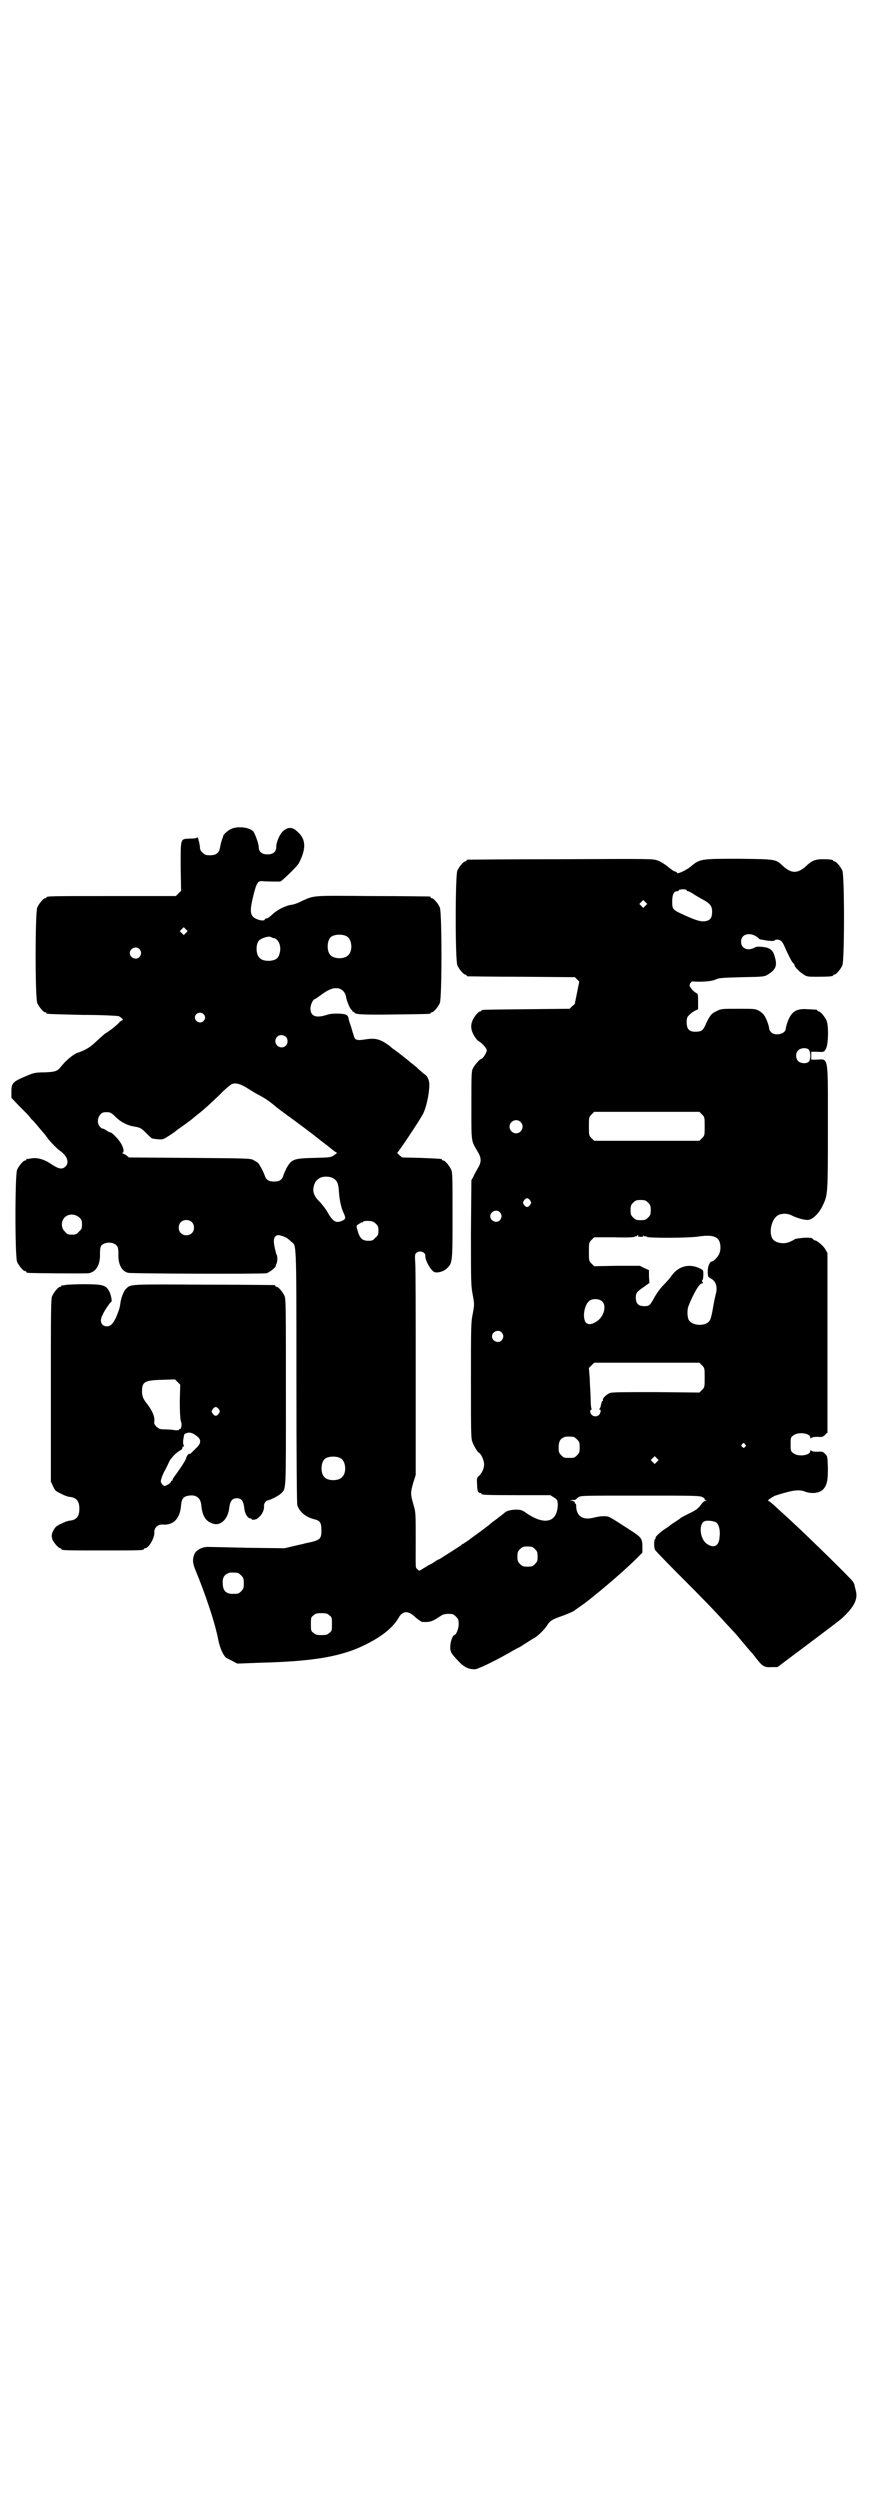 <?xml version="1.0" standalone="no"?>
<!DOCTYPE svg PUBLIC "-//W3C//DTD SVG 20010904//EN"
 "http://www.w3.org/TR/2001/REC-SVG-20010904/DTD/svg10.dtd">
<svg version="1.0" xmlns="http://www.w3.org/2000/svg"
 width="1000pt" height="2850pt" viewBox="0 0 1000 2850"
 preserveAspectRatio="xMidYMid meet">
<g transform="translate(0,2850) scale(0.5,-0.5)"
fill="#000000" stroke="none">
<path d="M527 3810 c-8 -4 -17 -12 -18 -16 0 -2 -2 -6 -3 -9 -1 -3 -3 -10 -4
-16 -2 -14 -9 -19 -23 -19 -10 0 -12 1 -17 6 -4 3 -6 8 -6 11 0 8 -5 26 -6 24
-1 -2 -7 -3 -16 -3 -23 -1 -22 3 -22 -63 l1 -56 -6 -6 -6 -6 -142 0 c-140 0
-153 0 -153 -3 0 -1 -1 -2 -3 -2 -4 0 -14 -12 -18 -21 -5 -11 -5 -207 0 -218
4 -9 14 -21 18 -21 2 0 3 -1 3 -2 0 -2 1 -2 83 -4 43 0 80 -2 82 -3 6 -3 12
-9 8 -9 -1 0 -4 -2 -7 -5 -5 -6 -21 -19 -33 -26 -3 -3 -13 -11 -20 -18 -14
-13 -23 -19 -44 -26 -9 -4 -25 -17 -36 -31 -8 -10 -12 -12 -37 -13 -20 0 -25
-1 -39 -7 -34 -14 -37 -17 -37 -37 l0 -14 17 -18 c10 -10 19 -19 20 -20 1 -1
5 -6 9 -11 5 -4 12 -13 17 -19 6 -7 11 -13 12 -14 1 -1 4 -5 6 -8 8 -11 22
-25 30 -31 16 -11 22 -27 12 -36 -8 -7 -15 -6 -37 9 -13 8 -27 12 -40 10 -5
-1 -10 -2 -11 -1 0 0 -1 -1 -1 -2 0 -1 -1 -2 -3 -2 -4 0 -14 -12 -18 -21 -5
-11 -5 -199 0 -210 4 -9 14 -21 18 -21 2 0 3 -1 3 -2 0 -1 1 -2 3 -2 5 -1 131
-2 139 -1 17 3 27 19 26 45 0 10 1 15 3 18 8 9 28 9 35 0 3 -3 4 -8 4 -18 -1
-24 7 -40 22 -44 8 -2 305 -3 316 -1 6 2 20 12 21 17 0 2 1 4 2 6 2 6 2 15 0
19 -1 2 -2 5 -2 6 -7 26 -6 37 5 39 5 0 20 -5 23 -9 2 -1 5 -4 7 -6 12 -10 12
11 12 -305 0 -203 1 -292 2 -296 5 -15 19 -27 39 -32 13 -3 16 -8 16 -25 0
-21 -3 -23 -38 -30 -2 -1 -13 -3 -25 -6 l-21 -5 -82 1 c-45 1 -86 2 -91 2 -14
1 -29 -7 -33 -17 -4 -11 -4 -19 2 -34 24 -58 46 -124 53 -162 4 -19 11 -34 18
-40 2 -1 8 -4 14 -7 l11 -6 53 2 c121 3 186 14 241 42 38 19 62 39 75 62 9 15
22 15 38 -1 6 -5 13 -10 15 -10 18 -1 23 1 41 13 7 5 12 6 27 5 2 0 6 -3 9 -6
5 -5 6 -7 6 -17 0 -11 -6 -25 -10 -25 -3 0 -8 -12 -9 -23 -1 -15 1 -18 18 -36
13 -14 23 -19 38 -19 6 0 42 17 79 38 10 6 21 12 24 13 3 2 9 6 14 9 5 3 12 8
16 10 10 5 24 19 31 29 7 12 13 15 36 23 11 4 23 9 27 12 4 3 10 7 14 10 24
16 97 78 125 106 l16 16 0 14 c0 17 -3 21 -21 33 -59 38 -54 36 -69 36 -7 0
-16 -2 -20 -3 -26 -7 -41 3 -41 27 0 3 -1 5 -2 5 -1 0 -2 1 -1 2 1 1 -2 3 -5
4 l-7 2 8 0 c4 0 7 1 7 2 0 0 3 3 6 5 5 3 17 3 140 3 115 0 135 0 141 -3 4 -2
7 -4 6 -5 -1 -1 0 -2 2 -2 3 0 3 -1 -1 -2 -3 -1 -8 -6 -11 -11 -6 -7 -11 -11
-26 -18 -10 -5 -20 -10 -21 -12 -2 -1 -7 -5 -12 -8 -5 -3 -9 -6 -10 -7 -1 -1
-5 -4 -10 -7 -11 -7 -24 -19 -23 -21 1 -1 0 -2 -1 -3 -3 -2 -3 -20 0 -25 1 -2
28 -30 61 -63 50 -50 75 -76 103 -107 4 -4 10 -11 14 -15 4 -4 15 -17 24 -28
9 -11 18 -21 19 -22 1 -1 5 -6 8 -10 16 -21 20 -23 37 -22 l13 0 68 51 c81 61
76 57 87 68 21 21 28 37 24 54 -1 5 -3 11 -3 13 0 2 -2 6 -4 9 -7 10 -127 127
-158 154 -4 4 -10 9 -13 12 -13 12 -20 18 -22 18 -4 0 9 9 16 12 41 13 55 15
71 8 14 -4 29 -2 37 5 10 10 12 20 12 50 -1 26 -1 27 -6 32 -5 5 -7 6 -18 5
-8 0 -13 1 -14 3 -1 1 -2 1 -2 -1 0 -11 -29 -14 -39 -5 -6 4 -6 6 -6 20 0 14
0 16 6 20 10 9 39 6 39 -5 0 -2 1 -2 2 -1 1 2 6 3 14 3 11 -1 13 0 18 5 l5 5
0 205 0 204 -5 9 c-5 8 -19 20 -24 20 -1 0 -3 1 -4 3 -2 3 -6 3 -20 3 -9 -1
-19 -2 -21 -3 -2 -2 -7 -4 -11 -6 -14 -7 -36 -3 -41 8 -8 15 -1 44 13 52 8 5
23 5 33 -1 13 -6 31 -11 38 -9 10 2 24 16 32 34 11 23 11 29 11 178 0 166 2
154 -26 153 l-12 0 0 9 0 9 12 0 c17 -1 18 -1 22 8 5 10 6 51 1 63 -4 9 -14
21 -18 21 -2 0 -3 1 -3 2 0 2 0 2 -22 3 -26 2 -37 -5 -46 -29 -2 -6 -4 -13 -4
-15 0 -12 -23 -18 -33 -9 -3 3 -5 7 -5 9 0 6 -7 25 -12 31 -2 3 -7 7 -12 10
-8 4 -11 4 -47 4 -36 0 -39 0 -48 -5 -12 -5 -16 -10 -25 -29 -6 -14 -9 -17
-18 -18 -19 -2 -26 4 -26 21 0 11 1 12 7 18 4 4 10 8 13 9 l6 3 0 17 c0 18 0
18 -6 21 -3 2 -8 6 -10 10 -4 5 -4 6 -2 11 3 4 4 5 10 4 23 -1 42 1 51 6 5 2
15 3 57 4 49 1 51 1 59 6 18 11 22 20 16 40 -4 16 -11 21 -27 23 -11 1 -15 1
-20 -2 -16 -8 -30 -1 -30 14 0 19 23 23 40 8 1 -2 3 -3 5 -3 1 0 4 -1 6 -1 14
-3 25 -3 26 -1 2 3 11 2 15 -2 3 -3 6 -9 8 -14 8 -18 16 -34 19 -36 2 -1 3 -4
3 -5 0 -3 12 -16 21 -21 7 -5 10 -5 32 -5 26 0 35 1 35 3 0 1 1 2 3 2 4 0 14
12 18 21 5 11 5 205 0 216 -4 9 -14 21 -18 21 -2 0 -3 1 -3 2 0 2 -9 3 -25 3
-16 0 -25 -4 -37 -16 -19 -17 -33 -17 -52 0 -17 16 -14 16 -100 17 -88 0 -90
0 -111 -18 -10 -8 -31 -18 -31 -14 0 1 -2 2 -4 3 -3 0 -10 5 -17 11 -6 5 -17
12 -23 14 -11 4 -12 4 -221 3 -115 0 -211 -1 -212 -1 -2 0 -3 -1 -3 -2 0 -1
-1 -2 -3 -2 -4 0 -14 -12 -18 -21 -5 -11 -5 -205 0 -216 4 -9 14 -21 18 -21 2
0 3 -1 3 -2 0 -1 1 -2 3 -2 1 0 56 -1 123 -1 l121 -1 5 -5 5 -5 -5 -25 c-3
-14 -5 -25 -5 -25 1 0 -2 -3 -6 -6 l-6 -6 -98 -1 c-101 -1 -103 -1 -103 -3 0
-1 -1 -2 -3 -2 -4 0 -14 -12 -18 -22 -2 -5 -3 -11 -2 -17 1 -10 11 -26 17 -29
7 -4 18 -16 18 -21 0 -5 -9 -19 -12 -19 -3 0 -15 -13 -19 -21 -4 -7 -4 -13 -4
-86 0 -87 -1 -78 15 -106 8 -13 8 -23 0 -36 -3 -5 -8 -14 -10 -19 l-5 -9 -1
-119 c0 -112 0 -121 4 -142 4 -22 4 -22 0 -44 -4 -19 -4 -31 -4 -151 0 -113 0
-132 3 -140 3 -8 11 -23 15 -25 6 -4 12 -18 12 -27 0 -10 -6 -22 -14 -28 -2
-2 -3 -6 -2 -16 0 -15 2 -21 7 -21 2 0 3 -1 3 -2 0 -2 5 -3 82 -3 l75 0 8 -5
c8 -5 8 -6 9 -15 0 -41 -28 -50 -70 -22 -11 8 -14 9 -25 9 -11 0 -22 -3 -25
-6 -1 -1 -7 -6 -14 -11 -7 -6 -15 -11 -17 -13 -6 -6 -34 -26 -45 -34 -5 -4
-12 -9 -14 -10 -3 -2 -5 -4 -6 -4 -1 0 -3 -1 -4 -3 -3 -2 -45 -29 -50 -32 -2
0 -7 -3 -11 -6 -4 -3 -12 -7 -16 -9 -4 -3 -10 -6 -13 -8 -6 -4 -6 -4 -10 0 -5
5 -4 -3 -4 69 0 60 0 61 -5 78 -7 24 -7 27 -1 49 l6 19 0 232 c0 128 0 241 -1
251 -1 18 -1 20 2 23 7 7 21 3 21 -6 -1 -10 12 -33 20 -37 6 -3 20 0 28 7 14
13 14 12 14 121 0 85 0 99 -3 105 -4 9 -14 21 -18 21 -2 0 -3 1 -3 2 0 2 -1 2
-48 4 l-43 1 -7 6 c-3 3 -5 5 -4 5 2 0 48 69 58 87 10 18 18 64 14 77 -3 9 -5
12 -13 17 -4 4 -11 9 -14 13 -8 6 -33 27 -44 35 -4 3 -9 7 -10 7 -1 1 -5 4 -8
7 -22 16 -32 19 -57 15 -18 -3 -23 -1 -25 8 -1 3 -4 12 -6 20 -3 8 -6 17 -6
20 -2 8 -5 10 -22 11 -12 0 -19 0 -28 -3 -25 -8 -37 -3 -37 15 0 8 6 21 10 21
1 0 6 4 12 8 16 12 26 17 37 17 11 0 20 -8 22 -19 1 -8 8 -26 12 -30 2 -1 3
-3 3 -4 0 -1 1 -2 2 -1 1 1 2 0 2 -1 0 -5 18 -6 93 -5 79 1 81 1 81 3 0 1 1 2
3 2 4 0 14 12 18 21 5 11 5 207 0 218 -4 9 -14 21 -18 21 -2 0 -3 1 -3 2 0 1
-1 2 -2 2 -2 0 -60 1 -130 1 -139 1 -132 2 -161 -11 -9 -5 -21 -9 -25 -9 -13
-2 -31 -11 -42 -21 -6 -6 -12 -10 -14 -10 -2 0 -4 -1 -4 -2 0 -6 -22 -1 -28 7
-6 8 -5 20 2 48 7 28 10 33 20 32 8 -1 35 -1 41 -1 4 1 37 33 42 41 18 34 17
56 -3 73 -10 10 -20 11 -30 3 -8 -5 -18 -25 -18 -38 0 -11 -7 -17 -20 -17 -13
0 -20 6 -20 17 0 7 -8 29 -12 35 -9 10 -36 13 -51 6z m1039 -140 c0 -1 1 -2 3
-2 2 0 7 -3 12 -6 4 -3 13 -8 20 -12 19 -10 23 -16 23 -29 0 -13 -4 -19 -14
-21 -10 -2 -19 0 -46 12 -31 14 -31 14 -31 33 0 16 4 23 11 23 2 0 4 1 4 2 0
2 9 3 15 2 1 0 3 -1 3 -2z m-94 -35 l-5 -5 -4 4 -5 5 4 4 5 5 4 -4 5 -5 -4 -4z
m-1048 -62 l-5 -5 -4 4 -5 5 4 4 5 5 4 -4 5 -5 -4 -4z m367 -8 c12 -7 14 -33
3 -43 -8 -9 -32 -9 -40 0 -9 8 -9 32 0 41 7 7 27 8 37 2z m-166 -4 c10 -2 17
-18 13 -33 -2 -11 -7 -16 -18 -18 -10 -2 -23 0 -28 6 -9 8 -9 32 -1 40 5 5 21
10 26 8 2 -1 5 -3 8 -3z m-307 -25 c5 -6 5 -12 0 -18 -7 -8 -22 -2 -22 9 0 11
15 17 22 9z m146 -148 c5 -5 5 -11 0 -16 -10 -10 -27 5 -16 16 4 4 12 4 16 0z
m188 -52 c5 -5 5 -15 0 -20 -9 -9 -24 -2 -24 10 0 8 6 14 14 14 3 0 8 -2 10
-4z m1192 -29 c5 -5 5 -22 1 -27 -5 -6 -18 -5 -24 0 -7 6 -7 19 -1 25 6 6 19
7 24 2z m-1280 -88 c8 -5 19 -12 25 -15 14 -7 27 -16 41 -28 6 -5 24 -18 39
-29 15 -11 35 -26 44 -33 9 -7 19 -15 23 -18 4 -3 12 -9 18 -14 7 -6 13 -10
14 -10 2 0 -1 -2 -5 -5 -8 -6 -9 -6 -46 -7 -48 -1 -52 -3 -64 -24 -2 -5 -6
-12 -7 -17 -3 -9 -9 -13 -21 -13 -12 0 -18 4 -21 13 -3 9 -11 24 -15 29 -2 2
-7 5 -11 7 -6 4 -17 4 -145 5 l-139 1 -6 5 c-3 2 -7 4 -8 4 -2 0 -2 0 0 2 4 2
1 14 -6 24 -6 9 -19 22 -22 22 -1 0 -6 2 -10 5 -4 3 -8 4 -8 4 -1 -1 -3 1 -6
4 -10 10 -3 32 10 33 13 1 15 0 27 -12 13 -12 28 -19 44 -21 11 -2 14 -4 26
-16 6 -6 11 -11 13 -11 22 -3 23 -3 35 5 7 4 13 9 14 9 1 1 7 6 13 10 17 12
29 21 31 23 1 1 6 5 11 9 14 11 26 22 49 44 11 12 24 22 27 24 9 4 20 1 36 -9z
m1037 -60 c6 -6 6 -7 6 -27 0 -20 0 -21 -6 -27 l-6 -6 -120 0 -120 0 -6 6 c-6
6 -6 7 -6 27 0 20 0 21 6 27 l6 6 120 0 120 0 6 -6z m-414 -17 c10 -9 3 -26
-10 -26 -8 0 -15 7 -15 15 0 13 16 20 25 11z m-430 -127 c11 -5 15 -12 16 -33
1 -15 4 -32 9 -44 7 -15 7 -17 -1 -21 -15 -7 -22 -2 -34 19 -3 6 -11 16 -17
23 -14 13 -18 24 -14 38 3 10 7 14 15 18 6 3 19 3 26 0z m452 -52 c3 -5 3 -5
0 -10 -2 -3 -5 -5 -7 -5 -2 0 -5 2 -7 5 -3 5 -3 5 0 10 2 3 5 5 7 5 2 0 5 -2
7 -5z m269 -5 c5 -5 6 -7 6 -17 0 -10 -1 -12 -6 -17 -5 -5 -7 -6 -17 -6 -10 0
-12 1 -17 6 -5 5 -6 7 -6 17 0 10 1 12 6 17 5 5 7 6 17 6 10 0 12 -1 17 -6z
m-338 -22 c5 -6 5 -12 0 -18 -7 -8 -22 -2 -22 9 0 11 15 17 22 9z m-959 -12
c5 -5 6 -7 6 -16 0 -9 -1 -11 -7 -16 -5 -6 -7 -7 -16 -7 -9 0 -11 1 -16 7 -9
8 -9 23 -1 32 9 9 24 9 34 0z m256 -10 c7 -6 7 -19 1 -25 -6 -7 -19 -7 -25 -1
-7 6 -7 19 -1 25 6 7 19 7 25 1z m420 -4 c5 -5 6 -7 6 -16 0 -9 -1 -11 -7 -16
-5 -6 -7 -7 -16 -7 -14 0 -20 6 -25 25 -3 10 -2 10 3 13 3 2 6 4 7 4 2 0 3 0
3 1 0 2 7 3 16 2 4 0 9 -2 13 -6z m598 -28 c-1 -1 2 -2 6 -2 5 0 7 1 6 3 -1 1
-1 1 2 -1 1 -1 3 -2 3 -1 0 1 1 1 3 -1 4 -3 97 -3 120 1 35 5 48 -2 48 -26 0
-6 -2 -13 -4 -16 -3 -6 -12 -15 -15 -15 -5 0 -10 -10 -10 -23 0 -12 1 -13 7
-16 12 -6 16 -20 11 -37 -1 -4 -4 -17 -6 -30 -2 -12 -5 -25 -7 -28 -8 -15 -42
-14 -49 2 -3 8 -3 22 0 30 12 30 25 52 31 52 2 0 3 1 2 2 -2 1 -3 5 0 7 0 1 1
6 1 11 0 10 0 10 -8 14 -24 12 -49 5 -64 -16 -4 -6 -13 -16 -19 -22 -6 -6 -15
-18 -20 -27 -11 -20 -12 -21 -24 -21 -13 0 -19 6 -19 19 0 11 1 13 20 26 l11
8 -1 14 0 15 -11 5 -10 5 -52 0 -52 -1 -6 6 c-6 6 -6 7 -6 27 0 20 0 21 6 27
l6 6 45 0 c29 -1 46 0 47 1 2 2 3 2 3 1 0 -1 1 -1 2 1 3 3 5 3 3 0z m-82 -149
c12 -11 3 -39 -16 -48 -10 -6 -18 -5 -22 1 -7 12 -2 40 9 48 7 6 23 5 29 -1z
m-229 -71 c5 -6 5 -12 0 -18 -7 -8 -22 -2 -22 9 0 11 15 17 22 9z m457 -75 c6
-6 6 -7 6 -28 0 -21 0 -22 -6 -28 l-6 -6 -98 1 c-73 0 -100 0 -106 -2 -8 -3
-18 -13 -16 -16 1 -1 0 -2 -1 -2 -1 0 -2 -3 -3 -7 -1 -5 -2 -9 -3 -10 -2 -2
-2 -3 0 -3 3 0 2 -8 -2 -12 -7 -7 -20 -2 -20 8 0 2 1 4 2 4 1 0 2 1 1 2 -1 1
-2 11 -2 22 0 12 -2 32 -2 46 l-2 25 6 6 6 6 120 0 120 0 6 -6z m-293 -163 c1
0 5 -3 8 -6 5 -5 6 -7 6 -18 0 -11 -1 -13 -6 -18 -6 -6 -7 -6 -18 -6 -11 0
-12 0 -18 6 -5 5 -6 7 -6 17 0 14 3 20 12 24 5 2 8 2 22 1z m391 -17 c3 -3 3
-3 0 -6 -3 -3 -3 -3 -6 0 -3 2 -3 3 -1 6 4 4 4 4 7 0z m-922 -32 c12 -7 14
-33 3 -43 -8 -9 -32 -9 -40 0 -9 8 -9 32 0 41 7 7 27 8 37 2z m721 -8 l-5 -5
-4 4 -5 5 4 4 5 5 4 -4 5 -5 -4 -4z m135 -138 c6 -4 10 -17 8 -33 -1 -21 -13
-27 -29 -16 -17 12 -19 48 -4 52 7 2 20 0 25 -3z m-413 -61 c5 -5 6 -7 6 -17
0 -10 -1 -12 -6 -17 -5 -5 -7 -6 -17 -6 -10 0 -12 1 -17 6 -5 5 -6 7 -6 17 0
10 1 12 6 17 5 5 7 6 17 6 10 0 12 -1 17 -6z m-678 -54 c1 0 5 -3 8 -6 5 -5 6
-7 6 -18 0 -11 -1 -13 -6 -18 -6 -6 -7 -6 -20 -6 -15 0 -22 8 -22 24 -1 12 3
19 12 23 5 2 8 2 22 1z m209 -97 c6 -4 6 -6 6 -20 0 -14 0 -16 -6 -20 -4 -4
-7 -5 -18 -5 -11 0 -14 1 -18 5 -6 4 -6 6 -6 20 0 14 0 16 6 20 4 4 7 5 18 5
11 0 14 -1 18 -5z"/>
<path d="M148 2770 c-3 -1 -6 -1 -7 0 0 0 -1 0 -1 -2 0 -1 -1 -2 -3 -2 -4 0
-14 -12 -18 -21 -3 -7 -3 -30 -3 -215 l0 -208 5 -11 c5 -10 6 -11 19 -17 7 -4
16 -7 20 -7 15 -2 21 -10 21 -27 0 -17 -6 -25 -21 -27 -4 0 -13 -3 -20 -7 -12
-5 -14 -8 -18 -15 -5 -9 -5 -14 -2 -22 3 -7 14 -19 17 -19 2 0 3 -1 3 -2 0 -3
12 -3 94 -3 82 0 94 0 94 3 0 1 1 2 3 2 8 0 22 24 21 36 -1 10 8 19 19 18 25
-2 40 14 42 45 1 12 5 18 13 20 20 5 31 -3 33 -20 2 -25 10 -38 27 -43 18 -6
35 12 37 38 2 14 7 20 17 20 11 0 15 -6 17 -22 1 -13 8 -24 14 -24 2 0 3 -1 3
-2 0 -2 8 -1 12 1 11 8 17 19 16 30 0 5 4 11 8 12 7 1 26 11 31 16 12 12 11 1
11 231 0 189 0 212 -3 219 -4 9 -14 21 -18 21 -2 0 -3 1 -3 2 0 1 -1 2 -2 2
-2 0 -75 1 -162 1 -166 1 -166 1 -175 -8 -6 -4 -12 -20 -14 -31 -2 -14 -2 -15
-10 -35 -7 -15 -13 -21 -21 -21 -13 0 -18 12 -10 26 4 10 18 30 20 30 2 0 -1
16 -4 22 -8 16 -14 18 -60 18 -20 0 -39 -1 -42 -2z m262 -264 c0 -26 1 -39 2
-45 2 -4 2 -9 2 -10 0 -1 0 -4 -1 -5 0 -2 -1 -4 -2 -4 -2 0 -3 -1 -3 -2 0 -1
-4 -1 -8 -1 -5 1 -15 2 -23 2 -12 0 -14 1 -20 6 -5 5 -6 7 -5 13 1 11 -5 25
-21 45 -4 6 -6 10 -7 19 -1 25 4 29 45 30 l30 1 6 -6 6 -6 -1 -37z m89 -19 c3
-5 3 -5 0 -10 -2 -3 -5 -5 -7 -5 -2 0 -5 2 -7 5 -3 5 -3 5 0 10 2 3 5 5 7 5 2
0 5 -2 7 -5z m-47 -64 c7 -7 6 -15 -5 -25 -11 -11 -15 -15 -15 -13 0 3 -6 -4
-7 -8 -1 -6 -12 -22 -24 -39 -5 -6 -8 -12 -8 -13 1 0 1 -1 -1 -1 -1 0 -2 -1
-2 -2 0 -3 -11 -10 -15 -10 -1 0 -4 2 -6 5 -3 5 -3 5 0 15 2 6 5 11 5 12 1 1
4 7 8 15 3 7 7 15 9 16 6 8 14 15 20 18 3 2 5 4 5 6 0 2 1 3 2 3 2 0 2 1 1 3
-2 2 -2 10 0 18 0 2 1 5 1 6 0 1 3 3 7 4 7 2 15 -1 25 -10z"/>
</g>
</svg>
